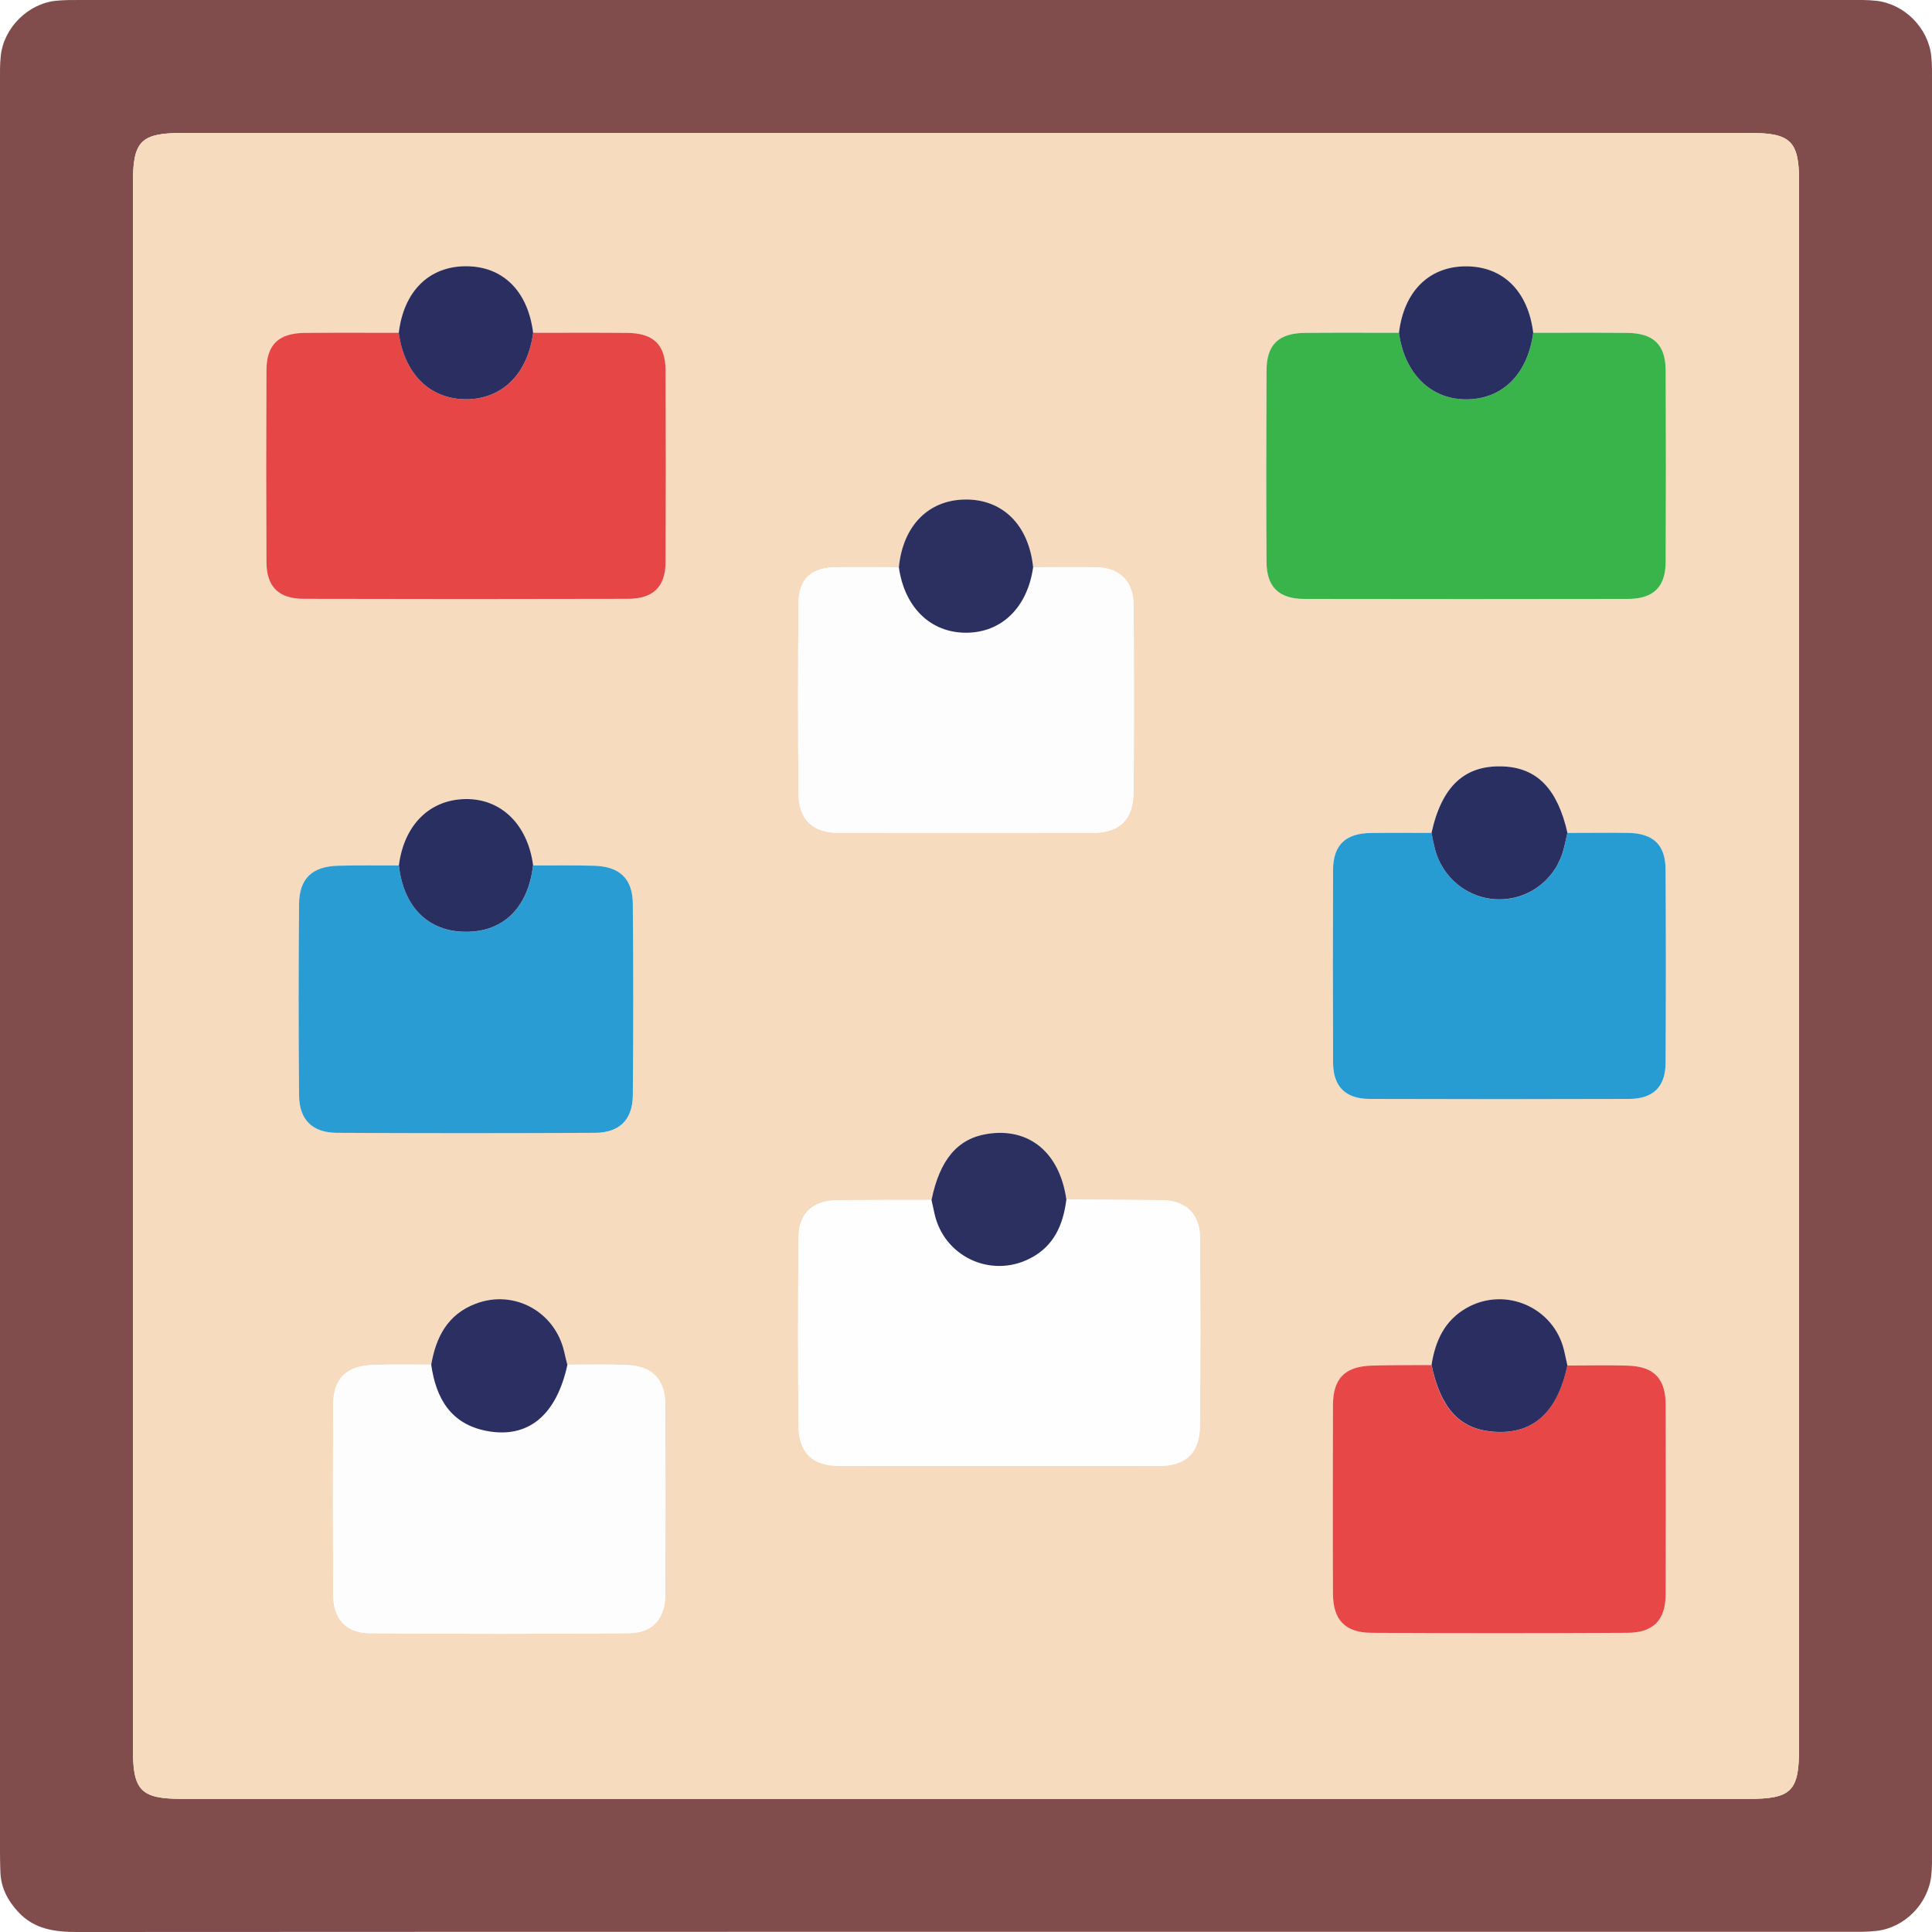 <svg width="20" height="20" viewBox="0 0 20 20" fill="none" xmlns="http://www.w3.org/2000/svg">
<path d="M9.98 19.998C6.92 19.998 3.86 19.998 0.8 20C0.57 20 0.357 19.973 0.19 19.794C0.081 19.677 0.01 19.543 0.004 19.38C0.001 19.306 0 19.232 0 19.157C0 13.052 0 6.946 0 0.841C0 0.753 -0.002 0.665 0.008 0.578C0.039 0.288 0.288 0.039 0.578 0.008C0.665 -0.001 0.753 0 0.84 0C6.946 0 13.053 0 19.159 0C19.246 0 19.335 -0.002 19.421 0.008C19.712 0.039 19.96 0.287 19.992 0.578C20.002 0.665 20 0.753 20 0.84C20 6.946 20 13.052 20 19.157C20 19.244 20.002 19.333 19.992 19.419C19.959 19.711 19.713 19.958 19.422 19.989C19.328 20 19.233 19.998 19.139 19.998C16.086 19.998 13.033 19.998 9.98 19.998L9.98 19.998ZM18.624 10.02C18.624 7.304 18.624 4.587 18.624 1.872C18.624 1.464 18.536 1.377 18.124 1.377C12.711 1.377 7.299 1.377 1.887 1.377C1.461 1.377 1.377 1.46 1.376 1.881C1.376 7.293 1.376 12.705 1.376 18.117C1.376 18.538 1.461 18.622 1.886 18.622C7.291 18.622 12.697 18.622 18.103 18.622C18.542 18.622 18.623 18.542 18.623 18.107C18.623 15.412 18.623 12.716 18.623 10.02L18.624 10.02Z" fill="#804C4C"/>
<path d="M18.624 10.02C18.624 12.715 18.624 15.411 18.624 18.107C18.624 18.542 18.543 18.622 18.103 18.622C12.698 18.622 7.292 18.622 1.886 18.622C1.462 18.622 1.377 18.538 1.377 18.116C1.377 12.705 1.377 7.293 1.377 1.881C1.377 1.46 1.461 1.376 1.887 1.376C7.3 1.376 12.712 1.376 18.124 1.376C18.536 1.376 18.624 1.463 18.624 1.871C18.624 4.587 18.624 7.303 18.624 10.019L18.624 10.02ZM14.819 8.622C14.61 8.622 14.401 8.619 14.192 8.622C13.929 8.626 13.801 8.746 13.8 9.002C13.797 9.668 13.796 10.335 13.8 11.002C13.801 11.248 13.929 11.375 14.177 11.376C15.073 11.379 15.969 11.379 16.865 11.376C17.114 11.375 17.241 11.25 17.242 11.003C17.246 10.336 17.246 9.669 17.242 9.002C17.241 8.745 17.115 8.626 16.852 8.622C16.643 8.619 16.434 8.621 16.225 8.621C16.123 8.166 15.913 7.948 15.561 7.933C15.163 7.916 14.925 8.136 14.818 8.621L14.819 8.622ZM5.874 14.127C5.862 14.082 5.85 14.037 5.84 13.991C5.744 13.576 5.319 13.345 4.924 13.496C4.634 13.606 4.513 13.841 4.465 14.127C4.263 14.127 4.061 14.122 3.859 14.13C3.584 14.139 3.45 14.274 3.449 14.545C3.447 15.198 3.447 15.85 3.449 16.503C3.45 16.755 3.577 16.904 3.827 16.907C4.722 16.915 5.616 16.915 6.511 16.907C6.76 16.904 6.887 16.752 6.888 16.505C6.889 15.852 6.89 15.199 6.888 14.547C6.887 14.276 6.754 14.14 6.48 14.13C6.278 14.122 6.076 14.128 5.874 14.127H5.874ZM16.225 14.136C16.213 14.084 16.203 14.031 16.19 13.979C16.085 13.535 15.586 13.316 15.187 13.537C14.953 13.667 14.858 13.881 14.818 14.131C14.609 14.132 14.4 14.13 14.192 14.137C13.921 14.147 13.801 14.272 13.8 14.543C13.797 15.197 13.797 15.85 13.8 16.503C13.801 16.771 13.927 16.902 14.198 16.903C15.081 16.908 15.963 16.908 16.845 16.903C17.117 16.902 17.242 16.771 17.243 16.503C17.246 15.85 17.246 15.197 17.243 14.543C17.242 14.27 17.124 14.146 16.852 14.137C16.643 14.13 16.434 14.136 16.226 14.136H16.225ZM9.306 5.872C9.09 5.872 8.875 5.869 8.659 5.872C8.396 5.875 8.269 5.989 8.266 6.251C8.26 6.905 8.26 7.558 8.266 8.212C8.269 8.486 8.413 8.622 8.683 8.622C9.559 8.625 10.435 8.624 11.311 8.622C11.592 8.622 11.732 8.485 11.735 8.198C11.74 7.552 11.74 6.905 11.735 6.258C11.733 6.012 11.586 5.874 11.342 5.872C11.126 5.869 10.911 5.872 10.695 5.872C10.651 5.435 10.38 5.165 9.99 5.171C9.609 5.176 9.348 5.444 9.306 5.872ZM4.129 8.959C3.92 8.96 3.711 8.956 3.502 8.962C3.233 8.968 3.098 9.093 3.096 9.358C3.091 10.018 3.091 10.679 3.096 11.339C3.098 11.592 3.233 11.726 3.489 11.727C4.378 11.732 5.268 11.732 6.157 11.727C6.413 11.726 6.548 11.592 6.551 11.339C6.557 10.679 6.557 10.018 6.551 9.358C6.549 9.094 6.414 8.968 6.145 8.962C5.936 8.956 5.727 8.96 5.518 8.959C5.463 8.535 5.186 8.264 4.814 8.272C4.444 8.279 4.182 8.543 4.129 8.959ZM5.519 3.445C5.465 3.013 5.206 2.756 4.824 2.756C4.441 2.756 4.181 3.015 4.128 3.445C3.805 3.445 3.482 3.443 3.158 3.446C2.882 3.448 2.759 3.567 2.757 3.836C2.755 4.496 2.755 5.157 2.757 5.817C2.759 6.075 2.884 6.199 3.146 6.199C4.264 6.202 5.383 6.202 6.501 6.199C6.763 6.199 6.888 6.075 6.889 5.817C6.893 5.157 6.893 4.496 6.889 3.836C6.888 3.567 6.764 3.448 6.489 3.446C6.165 3.443 5.842 3.445 5.518 3.445H5.519ZM14.482 3.445C14.159 3.445 13.835 3.443 13.512 3.446C13.237 3.448 13.112 3.567 13.111 3.836C13.108 4.496 13.108 5.157 13.111 5.817C13.112 6.075 13.238 6.199 13.499 6.2C14.617 6.202 15.736 6.202 16.854 6.2C17.116 6.199 17.242 6.075 17.243 5.817C17.246 5.157 17.246 4.496 17.243 3.836C17.242 3.567 17.117 3.448 16.842 3.446C16.518 3.443 16.195 3.445 15.872 3.445C15.819 3.014 15.559 2.757 15.176 2.757C14.794 2.757 14.533 3.016 14.482 3.445H14.482ZM9.643 12.422C9.32 12.423 8.996 12.422 8.673 12.424C8.414 12.425 8.267 12.561 8.266 12.815C8.261 13.462 8.26 14.108 8.266 14.754C8.268 15.041 8.409 15.175 8.692 15.175C9.796 15.177 10.9 15.177 12.003 15.175C12.275 15.175 12.419 15.041 12.421 14.768C12.428 14.115 12.427 13.462 12.422 12.809C12.421 12.564 12.273 12.427 12.028 12.424C11.699 12.421 11.369 12.419 11.039 12.417C10.97 11.932 10.655 11.67 10.221 11.738C9.913 11.786 9.727 12.005 9.643 12.422H9.643Z" fill="#F6DBBE"/>
<path d="M11.039 12.417C11.369 12.419 11.699 12.42 12.028 12.424C12.273 12.427 12.421 12.563 12.422 12.809C12.427 13.461 12.428 14.114 12.421 14.767C12.419 15.04 12.275 15.174 12.003 15.175C10.899 15.176 9.795 15.176 8.691 15.175C8.409 15.175 8.268 15.04 8.266 14.754C8.26 14.107 8.261 13.461 8.266 12.815C8.267 12.56 8.414 12.425 8.673 12.424C8.996 12.421 9.32 12.422 9.643 12.422C9.653 12.468 9.663 12.513 9.673 12.559C9.768 13.005 10.253 13.235 10.659 13.029C10.91 12.901 11.006 12.679 11.039 12.416L11.039 12.417Z" fill="#FEFEFE"/>
<path d="M15.872 3.445C16.195 3.445 16.518 3.443 16.842 3.446C17.117 3.448 17.242 3.567 17.243 3.836C17.246 4.497 17.246 5.157 17.243 5.817C17.242 6.076 17.116 6.199 16.854 6.2C15.736 6.202 14.617 6.202 13.499 6.2C13.238 6.199 13.112 6.075 13.111 5.817C13.107 5.156 13.108 4.496 13.111 3.836C13.112 3.567 13.236 3.448 13.512 3.446C13.835 3.443 14.159 3.445 14.482 3.445C14.537 3.86 14.804 4.129 15.168 4.134C15.547 4.139 15.813 3.879 15.872 3.445H15.872Z" fill="#39B44A"/>
<path d="M5.519 3.445C5.842 3.445 6.165 3.443 6.489 3.446C6.765 3.448 6.889 3.567 6.89 3.836C6.893 4.496 6.893 5.157 6.89 5.817C6.889 6.075 6.763 6.198 6.501 6.199C5.383 6.202 4.264 6.202 3.146 6.199C2.884 6.199 2.759 6.075 2.758 5.817C2.755 5.157 2.755 4.496 2.758 3.836C2.759 3.567 2.883 3.448 3.159 3.446C3.482 3.443 3.805 3.445 4.129 3.445C4.184 3.869 4.45 4.133 4.824 4.133C5.199 4.133 5.463 3.871 5.519 3.445H5.519Z" fill="#E74646"/>
<path d="M5.518 8.959C5.727 8.96 5.936 8.956 6.145 8.962C6.414 8.968 6.549 9.094 6.551 9.358C6.557 10.019 6.557 10.679 6.551 11.339C6.548 11.592 6.413 11.726 6.157 11.727C5.268 11.732 4.378 11.732 3.489 11.727C3.233 11.726 3.098 11.592 3.096 11.339C3.09 10.678 3.09 10.018 3.096 9.358C3.098 9.094 3.233 8.968 3.502 8.962C3.711 8.956 3.92 8.96 4.129 8.959C4.179 9.393 4.435 9.646 4.824 9.647C5.212 9.647 5.469 9.393 5.518 8.96V8.959Z" fill="#299DD3"/>
<path d="M10.695 5.872C10.91 5.872 11.126 5.869 11.341 5.872C11.586 5.875 11.732 6.012 11.734 6.258C11.739 6.905 11.74 7.552 11.734 8.198C11.732 8.485 11.592 8.622 11.31 8.622C10.434 8.624 9.559 8.624 8.683 8.622C8.412 8.622 8.268 8.486 8.266 8.212C8.26 7.558 8.26 6.905 8.266 6.251C8.268 5.989 8.395 5.875 8.659 5.872C8.874 5.869 9.09 5.872 9.305 5.872C9.363 6.288 9.632 6.551 10 6.55C10.368 6.55 10.635 6.289 10.695 5.872Z" fill="#FEFDFD"/>
<path d="M16.225 14.136C16.434 14.136 16.643 14.13 16.852 14.137C17.123 14.146 17.242 14.27 17.243 14.543C17.245 15.197 17.245 15.85 17.243 16.503C17.242 16.771 17.116 16.902 16.845 16.903C15.963 16.908 15.08 16.908 14.198 16.903C13.926 16.902 13.801 16.77 13.799 16.503C13.796 15.85 13.797 15.197 13.799 14.543C13.8 14.272 13.921 14.147 14.192 14.137C14.4 14.13 14.609 14.132 14.818 14.131C14.912 14.574 15.104 14.787 15.438 14.82C15.856 14.861 16.12 14.633 16.224 14.137L16.225 14.136Z" fill="#E74747"/>
<path d="M5.873 14.127C6.075 14.127 6.277 14.122 6.479 14.13C6.753 14.14 6.886 14.276 6.887 14.547C6.889 15.2 6.889 15.852 6.887 16.505C6.886 16.752 6.76 16.904 6.51 16.907C5.616 16.915 4.721 16.915 3.826 16.907C3.576 16.904 3.449 16.754 3.448 16.503C3.445 15.85 3.445 15.197 3.448 14.545C3.449 14.274 3.582 14.139 3.858 14.13C4.06 14.122 4.262 14.127 4.464 14.127C4.512 14.475 4.666 14.742 5.038 14.813C5.468 14.895 5.76 14.649 5.873 14.127H5.873Z" fill="#FEFDFD"/>
<path d="M16.225 8.622C16.434 8.622 16.643 8.619 16.852 8.622C17.115 8.626 17.241 8.745 17.242 9.003C17.246 9.67 17.246 10.336 17.242 11.003C17.241 11.25 17.114 11.375 16.865 11.376C15.969 11.379 15.073 11.379 14.177 11.376C13.929 11.375 13.802 11.249 13.8 11.002C13.797 10.336 13.797 9.669 13.8 9.002C13.802 8.746 13.93 8.626 14.192 8.623C14.401 8.62 14.61 8.622 14.819 8.622C14.83 8.674 14.84 8.727 14.852 8.779C14.929 9.092 15.205 9.311 15.522 9.311C15.84 9.311 16.113 9.093 16.191 8.778C16.203 8.727 16.214 8.674 16.226 8.622L16.225 8.622Z" fill="#269CD3"/>
<path d="M5.874 14.127C5.761 14.649 5.469 14.895 5.038 14.813C4.666 14.742 4.513 14.475 4.464 14.127C4.513 13.841 4.634 13.606 4.924 13.496C5.319 13.345 5.744 13.576 5.84 13.991C5.85 14.037 5.862 14.082 5.873 14.127H5.874Z" fill="#2B2F61"/>
<path d="M10.695 5.872C10.636 6.289 10.368 6.55 10 6.55C9.632 6.55 9.363 6.287 9.305 5.872C9.347 5.444 9.609 5.176 9.99 5.171C10.38 5.166 10.65 5.435 10.695 5.872Z" fill="#2B3061"/>
<path d="M16.225 14.136C16.121 14.632 15.857 14.861 15.438 14.819C15.105 14.786 14.913 14.573 14.819 14.13C14.858 13.881 14.954 13.667 15.187 13.537C15.586 13.315 16.086 13.535 16.191 13.979C16.203 14.031 16.214 14.084 16.226 14.136L16.225 14.136Z" fill="#2A2E60"/>
<path d="M11.039 12.417C11.006 12.679 10.911 12.902 10.659 13.029C10.253 13.235 9.768 13.005 9.673 12.559C9.663 12.513 9.653 12.468 9.643 12.422C9.728 12.005 9.913 11.786 10.221 11.738C10.655 11.67 10.97 11.932 11.039 12.417V12.417Z" fill="#2B3061"/>
<path d="M5.519 3.445C5.463 3.871 5.198 4.133 4.824 4.133C4.45 4.133 4.184 3.869 4.128 3.445C4.18 3.015 4.441 2.756 4.824 2.756C5.206 2.756 5.465 3.013 5.519 3.445Z" fill="#2A2E60"/>
<path d="M15.872 3.445C15.813 3.879 15.547 4.139 15.167 4.134C14.804 4.129 14.537 3.86 14.482 3.445C14.533 3.016 14.794 2.757 15.176 2.757C15.559 2.757 15.819 3.014 15.872 3.445Z" fill="#292F60"/>
<path d="M16.226 8.621C16.214 8.674 16.203 8.726 16.19 8.778C16.113 9.093 15.84 9.31 15.521 9.31C15.204 9.31 14.928 9.091 14.852 8.778C14.839 8.727 14.829 8.674 14.819 8.621C14.926 8.136 15.164 7.917 15.562 7.934C15.913 7.949 16.123 8.167 16.226 8.621Z" fill="#292F61"/>
<path d="M5.518 8.959C5.468 9.393 5.212 9.647 4.824 9.646C4.435 9.646 4.178 9.392 4.129 8.959C4.182 8.542 4.445 8.279 4.814 8.272C5.186 8.264 5.463 8.534 5.519 8.959L5.518 8.959Z" fill="#292F61"/>
</svg>
